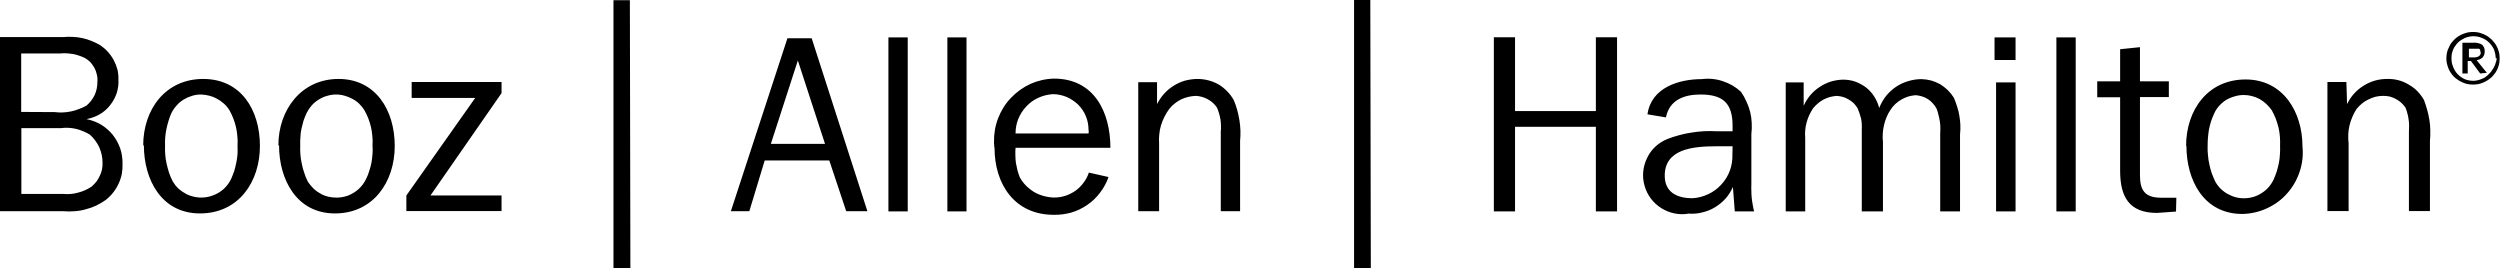 <svg version="1.2" xmlns="http://www.w3.org/2000/svg" viewBox="0 0 1463 157" width="1463" height="157">
	<title>booz-allen-logo-svg</title>
	<style>
		.s0 { fill: #000000 } 
	</style>
	<path id="Layer" fill-rule="evenodd" class="s0" d="m0 123.6v-101.9h37.1q2.8-0.3 5.6-0.1 2.8 0.1 5.5 0.7 2.8 0.6 5.4 1.7 2.6 1 5 2.4 2.5 1.7 4.5 3.9 2 2.2 3.4 4.8 1.4 2.6 2.2 5.5 0.7 2.9 0.6 5.9c0.2 2.7-0.2 5.4-1 8-0.9 2.6-2.2 5-3.9 7.1-1.7 2.2-3.8 4-6.1 5.3-2.4 1.4-5 2.3-7.7 2.8 3 0.6 5.9 1.7 8.5 3.2 2.6 1.6 4.9 3.6 6.8 5.9 1.9 2.4 3.4 5.1 4.4 7.9 1 2.9 1.4 5.9 1.4 8.9q0.1 3.1-0.4 6.1-0.6 3-1.9 5.8-1.3 2.8-3.2 5.2-1.9 2.4-4.3 4.3-2.7 1.9-5.6 3.3-3 1.4-6.2 2.2-3.1 0.9-6.4 1.1-3.3 0.3-6.6 0zm32-58q2.4 0.3 4.8 0.2 2.4-0.1 4.8-0.6 2.4-0.5 4.6-1.4 2.3-0.8 4.4-2 1.5-1.3 2.7-2.8 1.2-1.6 2.1-3.4 0.8-1.8 1.2-3.7 0.4-2 0.4-4 0.2-2.1-0.3-4.1-0.4-2.1-1.4-4-1-1.8-2.4-3.4-1.5-1.5-3.3-2.5-1.7-0.8-3.5-1.4-1.7-0.6-3.5-0.9-1.9-0.3-3.7-0.4-1.8-0.1-3.7 0.1h-22.8v34.2zm5.2 47.9q2.2 0.2 4.3 0 2.2-0.2 4.3-0.8 2-0.5 4-1.4 2-0.9 3.8-2.1 1.5-1.3 2.8-2.9 1.2-1.6 2-3.4 0.9-1.8 1.3-3.8 0.4-2 0.3-4 0-2.3-0.5-4.6-0.5-2.2-1.4-4.3-1-2.1-2.4-4-1.4-1.9-3.1-3.4-1.9-1.2-4-2-2-0.9-4.2-1.4-2.2-0.5-4.4-0.6-2.3-0.1-4.5 0.2h-23v38.5zm46.6-28.4c0-20.9 12.9-38.9 35.1-38.9 22.2 0 33.2 18.2 33.2 39.2 0 21-12.4 39.5-35.1 39.5-22.6 0-32.8-19.9-32.8-39.8zm12.9 5.4q0.2 2.7 0.8 5.3 0.6 2.7 1.4 5.2 0.9 2.6 2.1 5 0.7 1.2 1.6 2.4 0.9 1.1 2 2.1 1 0.9 2.2 1.7 1.2 0.8 2.5 1.5c2.3 1.1 4.8 1.7 7.4 1.9 2.5 0.1 5.1-0.2 7.5-1.1 2.4-0.8 4.6-2.1 6.6-3.8 1.9-1.7 3.4-3.8 4.5-6.1q1-2.3 1.8-4.6 0.7-2.4 1.2-4.9 0.5-2.5 0.7-5 0.1-2.5 0-5 0.2-2.7-0.1-5.4-0.2-2.7-0.8-5.3-0.6-2.6-1.6-5.2-1-2.5-2.3-4.8-1.3-2.1-3.2-3.8-1.8-1.6-4-2.8-2.1-1.2-4.5-1.8-2.4-0.6-4.9-0.7-2.7 0-5.3 0.8-2.6 0.8-4.9 2.2-2.3 1.4-4.1 3.5-1.8 2-3 4.4-1 2.2-1.7 4.6-0.7 2.3-1.2 4.7-0.5 2.3-0.7 4.8-0.2 2.4-0.1 4.8-0.1 2.7 0.1 5.4zm66.2-5.4c0-20.9 13.5-38.9 35.2-38.9 21.7 0 32.9 18.2 32.9 39.2 0 21-12.5 39.5-35 39.5-22.5 0-32.7-19.9-32.7-39.8zm12.9 5.4q0.2 2.7 0.8 5.3 0.5 2.7 1.4 5.2 0.8 2.6 2 5 0.7 1.2 1.7 2.4 0.9 1.1 1.9 2.1 1.1 1 2.3 1.8 1.2 0.8 2.5 1.5c2.3 1.1 4.8 1.7 7.4 1.8 2.5 0.2 5-0.2 7.5-1 2.4-0.9 4.6-2.2 6.5-3.9 1.9-1.7 3.4-3.8 4.5-6.1q1.1-2.2 1.8-4.6 0.8-2.4 1.3-4.9 0.4-2.5 0.6-5 0.2-2.5 0-5 0.2-2.7-0.1-5.4-0.2-2.7-0.8-5.3-0.6-2.6-1.6-5.2-1-2.5-2.3-4.8-1.4-2.1-3.1-3.8-1.8-1.7-4-2.8-2.2-1.2-4.5-1.8-2.4-0.7-4.9-0.7-2.7 0-5.3 0.8-2.6 0.7-4.9 2.2-2.3 1.4-4.1 3.4-1.8 2.1-3 4.5-1 2.2-1.8 4.5-0.7 2.4-1.2 4.7-0.5 2.4-0.6 4.9-0.2 2.4-0.1 4.8-0.1 2.7 0.1 5.4zm117.7-36l-41.6 59.9h41.6v9.1h-55.7v-9.1l40.3-57.1h-37.2v-9.3h52.6zm75.4 102.5h-9.9v-156.9h9.6zm138.7-33.4h-12.4l-9.9-29.7h-37.8l-9 29.7h-10.8l33.1-101.2h14.2zm-40.7-88.2l-15.8 48.8h31.7zm181.8 68.2c-1.1 3.3-2.8 6.3-4.9 9.1-2.1 2.8-4.6 5.2-7.5 7.2-2.9 2-6 3.5-9.4 4.5-3.3 0.9-6.8 1.4-10.3 1.3-22.9 0-34.6-18-34.6-39.2q-0.1-0.4-0.2-0.8 0-0.5 0-0.9-0.1-0.4-0.1-0.9 0-0.4 0-0.8c-0.1-4.8 0.7-9.5 2.4-13.9 1.7-4.4 4.2-8.5 7.5-11.9 3.2-3.4 7.1-6.2 11.4-8.2 4.3-1.9 9-3 13.8-3.1 23.5 0 33 19.6 33 40.5h-55.5q-0.2 2.2-0.1 4.4 0 2.2 0.3 4.4 0.4 2.2 0.9 4.3 0.6 2.2 1.4 4.2 1.5 2.7 3.6 4.8 2.2 2.2 4.8 3.8 2.6 1.5 5.6 2.3 2.9 0.8 6 0.9c2.2 0 4.4-0.3 6.6-1 2.1-0.7 4.1-1.7 6-3 1.8-1.3 3.4-2.9 4.7-4.7 1.4-1.8 2.4-3.8 3.1-5.9zm-11.7-25.5q0.1-0.3 0.1-0.5 0-0.3 0-0.6 0-0.3 0-0.5 0-0.3-0.1-0.6c0-2.7-0.5-5.4-1.6-8-1-2.5-2.6-4.8-4.5-6.7-2-1.9-4.3-3.4-6.8-4.5-2.5-1-5.2-1.6-8-1.6-2.9 0.2-5.8 0.9-8.4 2.1-2.7 1.2-5.1 2.9-7.1 5.1-2 2.1-3.6 4.6-4.7 7.3-1.1 2.7-1.6 5.6-1.6 8.5zm40.1-17.2c1.1-2.2 2.5-4.2 4.1-6 1.6-1.8 3.5-3.4 5.6-4.7 2-1.3 4.3-2.3 6.6-3 2.4-0.6 4.8-1 7.3-1q3.2 0 6.4 0.8 3.1 0.8 6 2.4 2.8 1.7 5 4 2.3 2.3 3.9 5.2 1.2 2.8 2 5.7 0.8 3 1.3 6 0.5 3 0.6 6.1 0.1 3-0.2 6v41.2h-11.3v-46.6q0.2-1.8 0.1-3.6 0-1.7-0.3-3.5-0.3-1.8-0.8-3.5-0.5-1.7-1.2-3.4-1-1.5-2.4-2.8-1.3-1.2-3-2.1-1.6-0.9-3.4-1.4-1.7-0.5-3.6-0.6-2.3 0.1-4.4 0.6-2.2 0.5-4.3 1.5-2 1-3.7 2.4-1.8 1.4-3.2 3.2-1.6 2.2-2.8 4.6-1.2 2.4-2 5-0.8 2.6-1 5.3-0.3 2.7-0.1 5.4v39.5h-12.2v-75.5h11zm696.4 0c1.1-2.2 2.4-4.2 4-6 1.7-1.9 3.5-3.4 5.6-4.7 2-1.3 4.3-2.3 6.6-3 2.4-0.7 4.8-1 7.2-1q3.3-0.1 6.5 0.7 3.2 0.8 6 2.5 2.9 1.6 5.2 3.9 2.3 2.4 3.9 5.2 1.1 2.9 1.9 5.8 0.8 2.9 1.3 6 0.5 3 0.5 6 0.1 3.1-0.2 6.1v41.1h-12.3v-46.5q0.1-1.8 0.1-3.6 0-1.8-0.3-3.5-0.2-1.8-0.7-3.5-0.4-1.7-1.1-3.4-1.1-1.6-2.5-2.9-1.5-1.3-3.2-2.2-1.7-0.9-3.5-1.4-1.9-0.4-3.8-0.4-2.3 0-4.5 0.5-2.2 0.6-4.2 1.6-2 0.9-3.8 2.4-1.7 1.4-3.1 3.1-1.5 2.3-2.5 4.7-1.1 2.5-1.7 5.1-0.6 2.5-0.7 5.2-0.1 2.7 0.2 5.3v39.5h-12.4v-75.5h11.1zm-571.3 96.1h-9.8v-157h9.5zm131.7-33.3v-49.5h-47.3v49.5h-12.4v-101.9h12.4v43.2h47.3v-43.2h12.4v101.9zm80-46.9v-3.2c0-13.2-5.6-18.3-18.8-18.3-9.3 0-18.1 3-20.2 13.4l-10.8-1.8c2.2-15.7 18.4-20.6 31.8-20.6q3.1-0.4 6.2-0.1 3.1 0.3 6.1 1.3 3 1 5.6 2.5 2.7 1.6 5 3.7 1.9 2.7 3.2 5.7 1.4 2.9 2.2 6.1 0.8 3.2 0.9 6.4 0.2 3.3-0.2 6.5v29.4q-0.1 2 0 4 0 2 0.2 4 0.2 2 0.6 4 0.3 1.9 0.8 3.9h-11.3l-1.1-14.3c-1.1 2.5-2.5 4.8-4.3 6.8-1.8 2-3.9 3.7-6.2 5.1-2.3 1.4-4.8 2.4-7.4 3-2.6 0.7-5.3 0.9-8 0.7-5.5 1-11.2-0.2-16-3.2-4.8-3-8.3-7.7-9.8-13.1-1.6-5.4-1-11.2 1.5-16.3 2.4-5.1 6.7-9 12-11.1q3.3-1.3 6.8-2.2 3.5-1 7.1-1.5 3.6-0.6 7.2-0.8 3.6-0.2 7.2 0zm0 8.8h-9.4c-13.9 0-30.3 1.6-30.3 17.2 0 9.4 6.7 13.2 16.3 13.2 3.2-0.2 6.3-1 9.2-2.4 2.9-1.3 5.5-3.3 7.6-5.6 2.2-2.4 3.9-5.1 5-8.1 1.1-3 1.6-6.2 1.5-9.4zm41.6-37.4v13.7c1-2.2 2.3-4.3 3.8-6.1 1.6-1.9 3.4-3.5 5.4-4.8 2-1.4 4.2-2.4 6.5-3.2 2.3-0.7 4.7-1.1 7.1-1.2 2.4 0 4.9 0.3 7.2 1.1 2.3 0.8 4.5 2 6.4 3.4 1.9 1.5 3.6 3.3 4.9 5.4 1.3 2 2.3 4.3 2.9 6.7 1-2.5 2.3-4.8 3.9-6.9 1.7-2.1 3.6-3.9 5.8-5.4 2.2-1.5 4.7-2.7 7.2-3.4 2.6-0.8 5.2-1.2 7.9-1.2q2.8 0.1 5.6 0.8 2.8 0.8 5.3 2.2 2.4 1.5 4.5 3.5 2 2 3.5 4.4 1.1 2.5 1.9 5.2 0.9 2.6 1.3 5.3 0.5 2.8 0.6 5.5 0.1 2.8-0.2 5.5v45h-11.6v-45q0.1-1.9 0.1-3.8 0-1.9-0.3-3.8-0.3-1.9-0.8-3.8-0.4-1.9-1.1-3.7-0.9-1.7-2.2-3.1-1.3-1.5-2.9-2.5-1.7-1.1-3.5-1.6-1.9-0.6-3.8-0.7-2.2 0.2-4.3 0.8-2.1 0.7-4 1.8-1.9 1.1-3.5 2.6-1.6 1.5-2.8 3.4-1.4 2-2.3 4.3-1 2.3-1.5 4.7-0.6 2.4-0.7 4.8-0.2 2.5 0.1 4.9v40.7h-12.4v-47.9q0.1-1.6 0-3.2-0.1-1.6-0.4-3.2-0.4-1.5-0.9-3-0.5-1.6-1.1-3-1-1.6-2.3-3-1.4-1.3-3-2.2-1.6-1-3.4-1.5-1.8-0.5-3.7-0.6-2 0.2-4 0.7-1.9 0.6-3.7 1.5-1.8 1-3.3 2.3-1.5 1.3-2.8 2.9-1.2 1.9-2.2 4-0.9 2-1.5 4.2-0.6 2.2-0.8 4.5-0.2 2.2 0 4.5v43h-11.4v-75.5zm112.6 0h11.4v75.5h-11.4zm11.4-13.1h-12.3v-13.2h12.3zm23.9-13.2h11.3v101.8h-11.3zm-683.5 0h11.3v101.8h-11.3zm34.5 0h11.2v101.8h-11.2zm719 101.9l-11.1 0.8c-16.5 0-21.6-9.6-21.6-24.7v-43h-13.4v-9.3h13.4v-18.8l11.6-1.2v20h16.9v9.2h-16.9v45.6c0 8.7 2.6 13.3 12.4 13.3h8.9zm5.9-38.4c0-20.9 12.6-38.9 34.8-38.9 22.1 0 33.3 19.2 33.3 39.1 0.5 5 0 10-1.6 14.7-1.5 4.7-4 9.1-7.3 12.8-3.3 3.8-7.3 6.7-11.9 8.8-4.5 2.1-9.4 3.2-14.4 3.3-22.7 0-32.7-19.9-32.7-39.8zm12.8 5.4q0.2 2.7 0.8 5.3 0.5 2.6 1.4 5.2 0.9 2.5 2.1 5c1.7 3.1 4.3 5.6 7.4 7.3 3.1 1.7 6.6 2.6 10.1 2.4 3.5-0.1 7-1.2 9.9-3.2 3-1.9 5.3-4.7 6.8-7.9q1-2.3 1.8-4.7 0.7-2.4 1.2-4.8 0.5-2.5 0.6-5 0.2-2.5 0.1-5 0.1-2.7-0.1-5.4-0.2-2.7-0.8-5.3-0.7-2.7-1.6-5.2-1-2.5-2.3-4.9-1.4-2-3.2-3.7-1.8-1.7-3.9-2.9-2.2-1.2-4.6-1.8-2.3-0.6-4.8-0.6-2.7 0-5.3 0.8-2.6 0.7-5 2.1-2.3 1.5-4.1 3.5-1.8 2-2.9 4.5-1 2.2-1.8 4.5-0.7 2.3-1.2 4.7-0.4 2.4-0.6 4.8-0.2 2.5-0.2 4.9-0.1 2.7 0.2 5.4zm170.7-56.7q0 0.8-0.1 1.6 0 0.7-0.2 1.5-0.1 0.8-0.4 1.5-0.2 0.7-0.5 1.5-0.6 1.3-1.4 2.5-0.9 1.2-1.9 2.3-1.1 1-2.3 1.8-1.2 0.8-2.6 1.4-1.5 0.7-3 1-1.6 0.3-3.2 0.3-1.6 0-3.2-0.3-1.5-0.3-3-1-2.1-0.9-3.8-2.3-1.8-1.4-3-3.3-1.3-1.9-1.9-4.1-0.7-2.1-0.7-4.4 0-0.8 0.1-1.5 0.1-0.8 0.2-1.5 0.2-0.8 0.4-1.5 0.2-0.7 0.6-1.4 0.5-1.4 1.3-2.6 0.9-1.3 1.9-2.3 1.1-1.1 2.3-1.9 1.2-0.8 2.6-1.4 1.5-0.6 3-1 1.6-0.3 3.2-0.3 1.6 0 3.2 0.3 1.5 0.4 3 1 1.4 0.6 2.6 1.4 1.2 0.9 2.3 1.9 1 1.1 1.9 2.3 0.8 1.2 1.4 2.6 0.3 0.7 0.5 1.4 0.3 0.7 0.4 1.5 0.2 0.7 0.2 1.5 0.1 0.7 0.1 1.5zm-2.3 0q0-0.6-0.1-1.3-0.1-0.6-0.2-1.3-0.1-0.6-0.3-1.2-0.2-0.7-0.4-1.3c-0.7-1.5-1.7-2.9-2.9-4.1-1.2-1.2-2.6-2.1-4.2-2.7-1.6-0.7-3.3-1-5-1-1.7 0-3.3 0.4-4.9 1q-0.6 0.3-1.1 0.6-0.6 0.3-1.1 0.6-0.6 0.4-1 0.7-0.5 0.4-1 0.9-0.4 0.4-0.8 0.9-0.4 0.5-0.7 1-0.4 0.5-0.7 1-0.3 0.6-0.5 1.1-0.5 1.2-0.8 2.5-0.2 1.3-0.2 2.6 0 1.3 0.2 2.6 0.3 1.3 0.8 2.5c0.6 1.6 1.5 3.1 2.7 4.3 1.2 1.2 2.6 2.2 4.2 2.9 1.6 0.6 3.3 0.9 5.1 0.9 1.7-0.1 3.4-0.5 4.9-1.2q0.6-0.2 1.2-0.5 0.5-0.4 1-0.7 0.6-0.4 1-0.8 0.5-0.4 0.9-0.9 0.5-0.4 0.9-0.9 0.4-0.4 0.7-1 0.4-0.5 0.7-1 0.3-0.6 0.6-1.1 0.3-0.6 0.6-1.2 0.2-0.6 0.4-1.3 0.2-0.6 0.4-1.3 0.1-0.6 0.2-1.3zm-9.1 8.9l-5.4-7.3h-1.9v7.3h-3.1v-18h6.5q0.6-0.1 1.3 0 0.7 0.1 1.3 0.2 0.7 0.2 1.3 0.4 0.6 0.3 1.2 0.6 0.3 0.4 0.6 0.8 0.3 0.4 0.5 0.9 0.2 0.5 0.3 1.1 0.1 0.5 0 1 0.1 0.5 0 1-0.1 0.5-0.2 0.9-0.2 0.5-0.4 0.9-0.3 0.4-0.6 0.8-0.3 0.4-0.7 0.6-0.4 0.3-0.9 0.5-0.4 0.2-0.9 0.3-0.5 0.2-1 0.2l6 7.4zm0-12.3q0-0.2 0.1-0.4 0-0.1 0-0.3 0-0.2 0-0.3-0.1-0.2-0.1-0.4-0.1-0.1-0.1-0.3-0.1-0.1-0.2-0.2-0.1-0.1-0.2-0.2-0.1-0.1-0.3-0.1h-5.8v5.1h2.9c2.7 0 4.1-1.1 4.1-3.2z"/>
</svg>